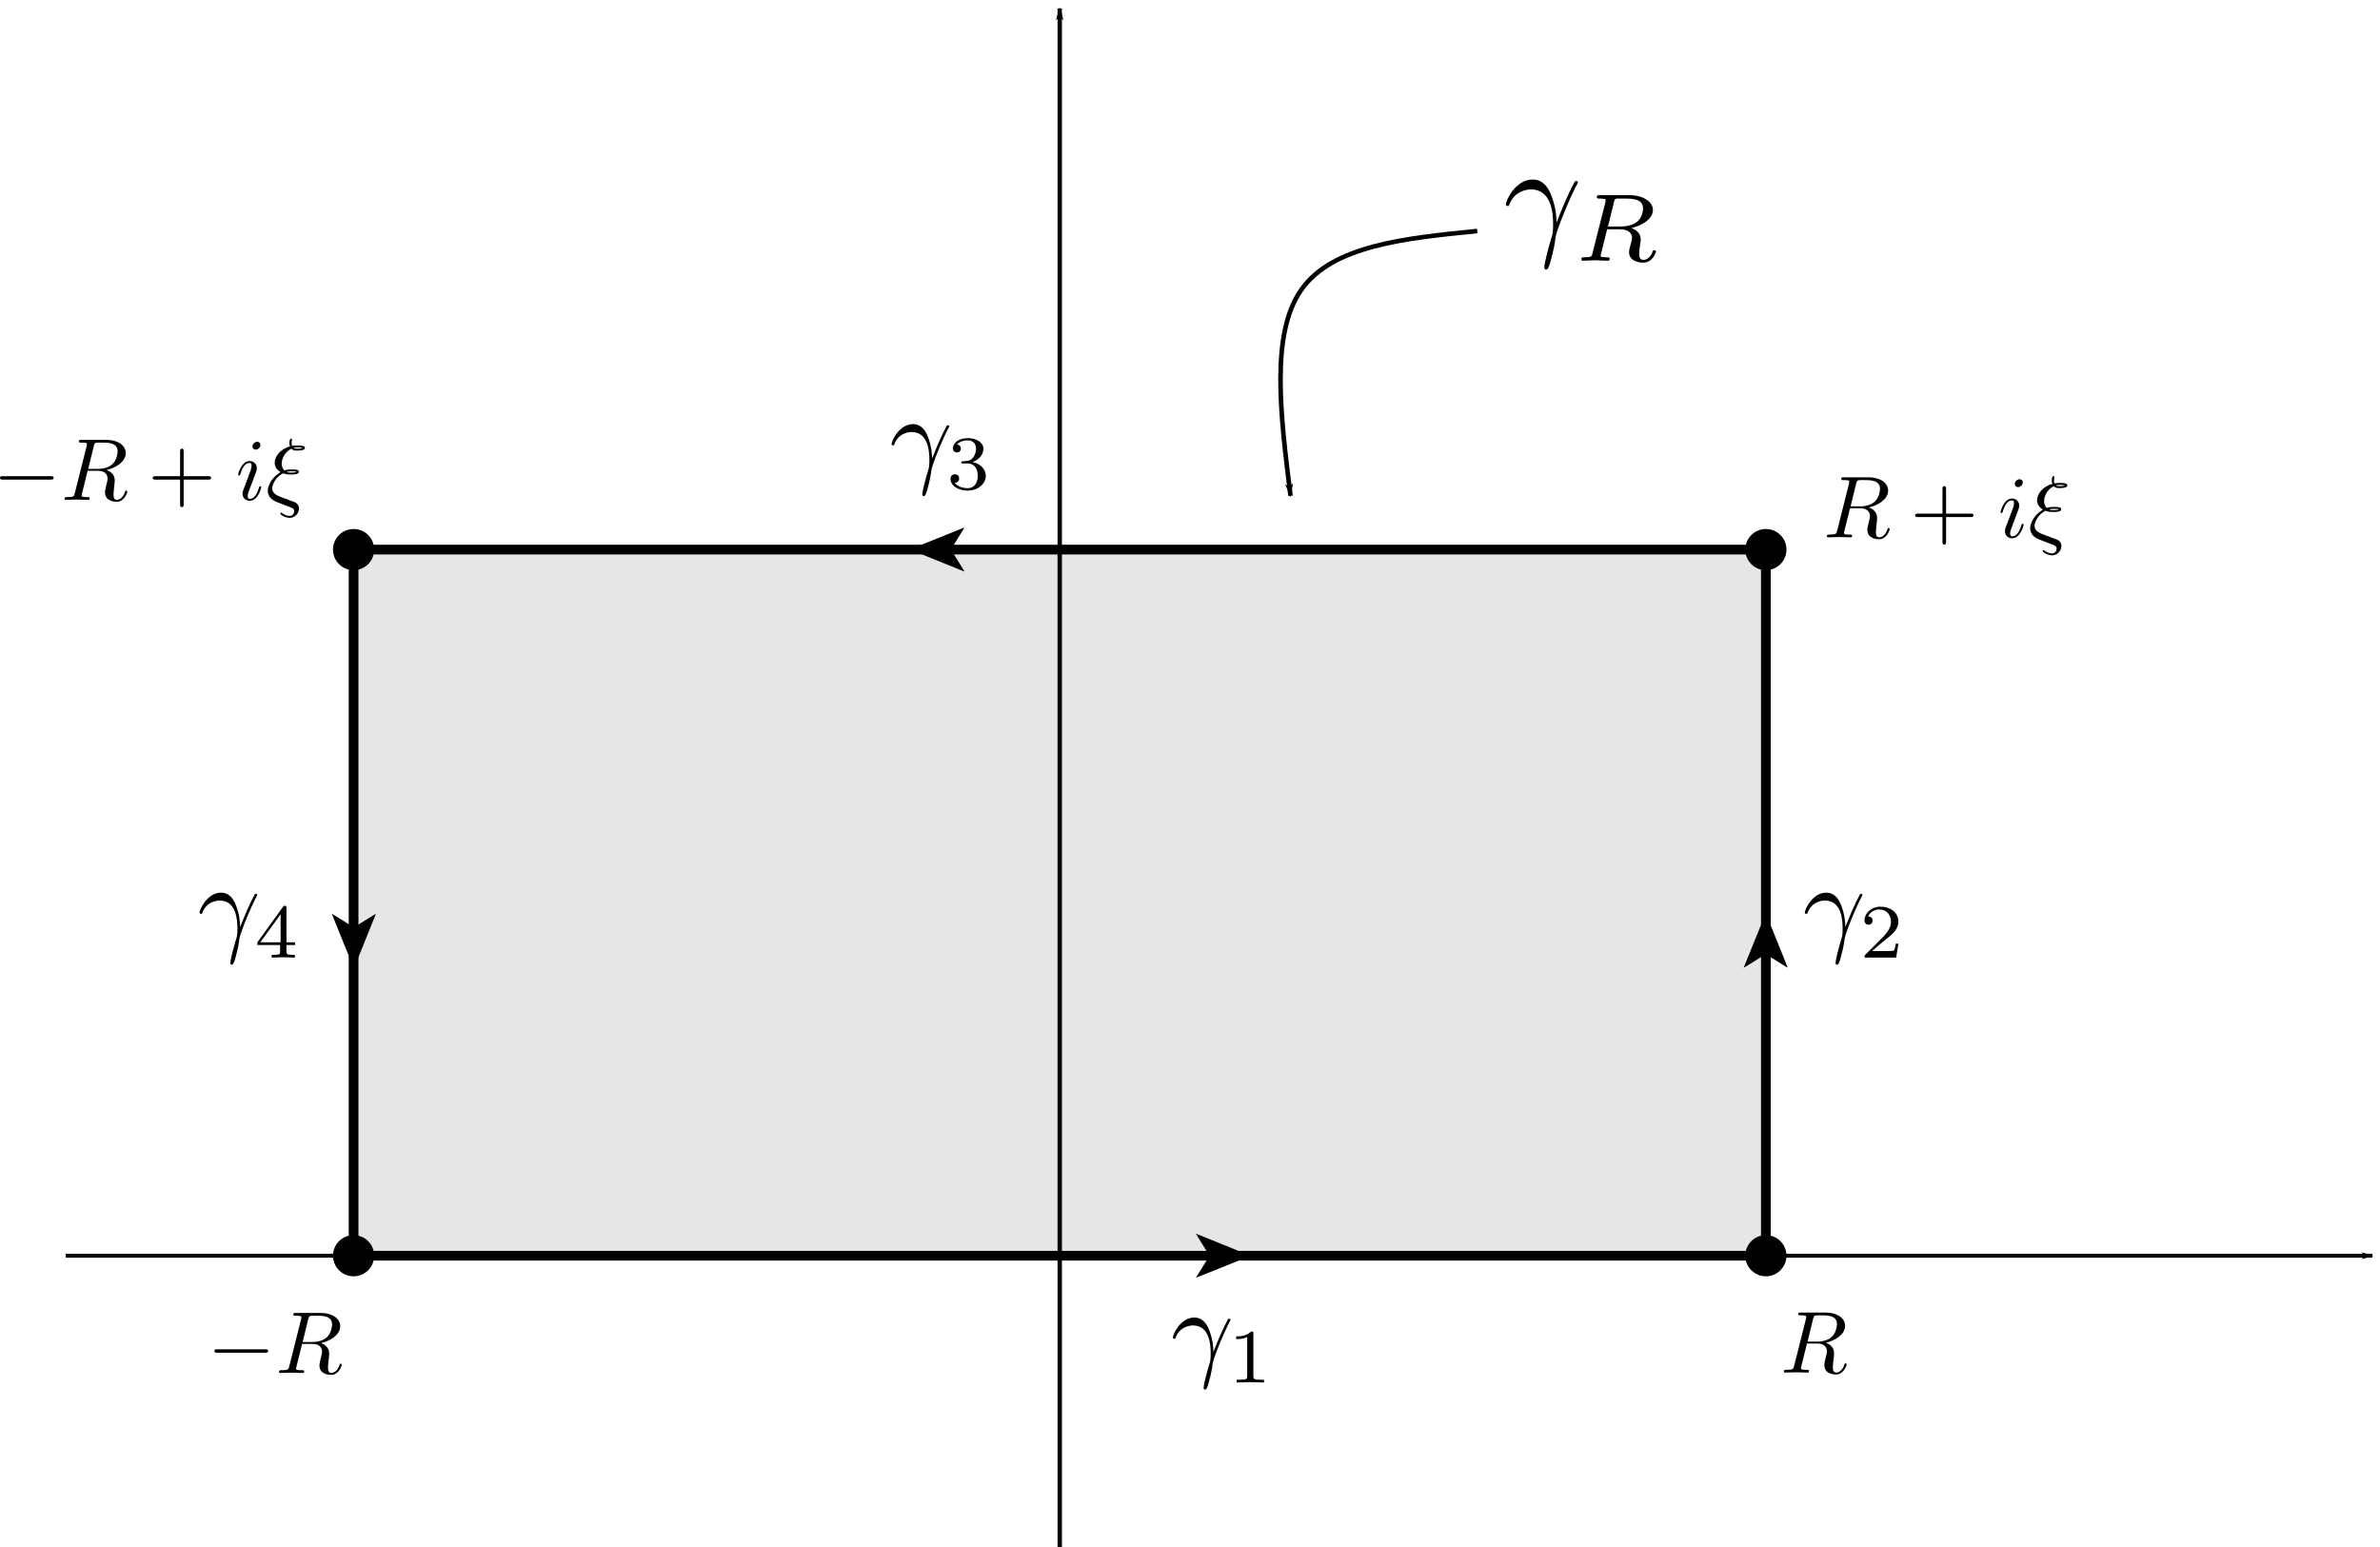 <?xml version="1.0" encoding="UTF-8" standalone="no"?>
<!-- Created with Inkscape (http://www.inkscape.org/) -->

<svg
   width="138.361mm"
   height="89.943mm"
   viewBox="0 0 138.361 89.943"
   version="1.1"
   id="svg5"
   sodipodi:docname="contorno-ex3-prova2.svg"
   inkscape:version="1.1 (c68e22c387, 2021-05-23)"
   xmlns:inkscape="http://www.inkscape.org/namespaces/inkscape"
   xmlns:sodipodi="http://sodipodi.sourceforge.net/DTD/sodipodi-0.dtd"
   xmlns:xlink="http://www.w3.org/1999/xlink"
   xmlns="http://www.w3.org/2000/svg"
   xmlns:svg="http://www.w3.org/2000/svg">
  <sodipodi:namedview
     id="namedview7"
     pagecolor="#ffffff"
     bordercolor="#666666"
     borderopacity="1.0"
     inkscape:pageshadow="2"
     inkscape:pageopacity="0.0"
     inkscape:pagecheckerboard="0"
     inkscape:document-units="mm"
     showgrid="false"
     inkscape:snap-center="true"
     inkscape:snap-object-midpoints="true"
     inkscape:zoom="1"
     inkscape:cx="249.5"
     inkscape:cy="92.5"
     inkscape:window-width="1920"
     inkscape:window-height="1017"
     inkscape:window-x="-8"
     inkscape:window-y="-8"
     inkscape:window-maximized="1"
     inkscape:current-layer="layer1" />
  <defs
     id="defs2">
    <inkscape:path-effect
       effect="bspline"
       id="path-effect5252"
       is_visible="true"
       lpeversion="1"
       weight="33.333"
       steps="2"
       helper_size="0"
       apply_no_weight="true"
       apply_with_weight="true"
       only_selected="false" />
    <marker
       style="overflow:visible"
       id="Arrow1Lend"
       refX="0"
       refY="0"
       orient="auto"
       inkscape:stockid="Arrow1Lend"
       inkscape:isstock="true">
      <path
         transform="matrix(-0.8,0,0,-0.8,-10,0)"
         style="fill:context-stroke;fill-rule:evenodd;stroke:context-stroke;stroke-width:1pt"
         d="M 0,0 5,-5 -12.5,0 5,5 Z"
         id="path1164" />
    </marker>
    <g
       id="g9599">
      <symbol
         overflow="visible"
         id="symbol1876">
        <path
           style="stroke:none"
           d=""
           id="path3467" />
      </symbol>
      <symbol
         overflow="visible"
         id="symbol6883">
        <path
           style="stroke:none"
           d="M 0.406,-2.531 C 0.797,-3.672 1.891,-3.688 2,-3.688 c 1.5,0 1.609,1.75 1.609,2.531 0,0.609 -0.047,0.781 -0.125,0.984 -0.219,0.719 -0.516,1.875 -0.516,2.141 0,0.109 0.047,0.172 0.125,0.172 0.141,0 0.219,-0.219 0.328,-0.594 C 3.656,0.703 3.75,0.141 3.781,-0.172 c 0.031,-0.125 0.047,-0.25 0.094,-0.391 0.312,-0.984 0.953,-2.469 1.344,-3.25 0.078,-0.125 0.188,-0.344 0.188,-0.391 0,-0.094 -0.094,-0.094 -0.109,-0.094 -0.031,0 -0.094,0 -0.125,0.062 C 4.656,-3.281 4.25,-2.281 3.859,-1.281 3.844,-1.578 3.844,-2.344 3.453,-3.312 3.203,-3.922 2.812,-4.406 2.125,-4.406 c -1.25,0 -1.953,1.516 -1.953,1.828 0,0.094 0.094,0.094 0.203,0.094 z m 0,0"
           id="path7137" />
      </symbol>
      <symbol
         overflow="visible"
         id="symbol5804">
        <path
           style="stroke:none"
           d=""
           id="path5554" />
      </symbol>
      <symbol
         overflow="visible"
         id="symbol9831">
        <path
           style="stroke:none"
           d="m 2.328,-4.438 c 0,-0.188 0,-0.188 -0.203,-0.188 -0.453,0.438 -1.078,0.438 -1.359,0.438 v 0.25 c 0.156,0 0.625,0 1,-0.188 v 3.547 c 0,0.234 0,0.328 -0.688,0.328 H 0.812 V 0 c 0.125,0 0.984,-0.031 1.234,-0.031 0.219,0 1.094,0.031 1.25,0.031 V -0.25 H 3.031 c -0.703,0 -0.703,-0.094 -0.703,-0.328 z m 0,0"
           id="path1069" />
      </symbol>
      <symbol
         overflow="visible"
         id="symbol2157">
        <path
           style="stroke:none"
           d="M 3.516,-1.266 H 3.281 c -0.016,0.156 -0.094,0.562 -0.188,0.625 C 3.047,-0.594 2.516,-0.594 2.406,-0.594 H 1.125 c 0.734,-0.641 0.984,-0.844 1.391,-1.172 0.516,-0.406 1,-0.844 1,-1.5 0,-0.844 -0.734,-1.359 -1.625,-1.359 -0.859,0 -1.453,0.609 -1.453,1.25 0,0.344 0.297,0.391 0.375,0.391 0.156,0 0.359,-0.125 0.359,-0.375 0,-0.125 -0.047,-0.375 -0.406,-0.375 C 0.984,-4.219 1.453,-4.375 1.781,-4.375 c 0.703,0 1.062,0.547 1.062,1.109 0,0.609 -0.438,1.078 -0.656,1.328 L 0.516,-0.266 C 0.438,-0.203 0.438,-0.188 0.438,0 h 2.875 z m 0,0"
           id="path4256" />
      </symbol>
      <symbol
         overflow="visible"
         id="symbol9135">
        <path
           style="stroke:none"
           d="m 1.906,-2.328 c 0.547,0 0.938,0.375 0.938,1.125 0,0.859 -0.516,1.125 -0.906,1.125 -0.281,0 -0.906,-0.078 -1.188,-0.5 0.328,0 0.406,-0.234 0.406,-0.391 0,-0.219 -0.172,-0.375 -0.391,-0.375 -0.188,0 -0.391,0.125 -0.391,0.406 0,0.656 0.719,1.078 1.562,1.078 0.969,0 1.641,-0.656 1.641,-1.344 0,-0.547 -0.438,-1.094 -1.203,-1.25 0.719,-0.266 0.984,-0.781 0.984,-1.219 0,-0.547 -0.625,-0.953 -1.406,-0.953 -0.766,0 -1.359,0.375 -1.359,0.938 0,0.234 0.156,0.359 0.359,0.359 0.219,0 0.359,-0.156 0.359,-0.344 0,-0.203 -0.141,-0.359 -0.359,-0.375 0.25,-0.297 0.719,-0.375 0.984,-0.375 0.312,0 0.75,0.156 0.75,0.75 0,0.297 -0.094,0.625 -0.281,0.828 -0.219,0.266 -0.422,0.281 -0.766,0.312 -0.172,0.016 -0.188,0.016 -0.219,0.016 -0.016,0 -0.078,0.016 -0.078,0.094 0,0.094 0.062,0.094 0.188,0.094 z m 0,0"
           id="path2245" />
      </symbol>
      <symbol
         overflow="visible"
         id="symbol111">
        <path
           style="stroke:none"
           d="m 3.688,-1.141 v -0.25 H 2.906 V -4.5 c 0,-0.141 0,-0.203 -0.141,-0.203 -0.094,0 -0.125,0 -0.188,0.109 l -2.312,3.203 v 0.25 h 2.062 v 0.562 c 0,0.25 0,0.328 -0.578,0.328 H 1.562 V 0 C 1.922,-0.016 2.359,-0.031 2.609,-0.031 2.875,-0.031 3.312,-0.016 3.672,0 v -0.25 h -0.188 C 2.906,-0.25 2.906,-0.328 2.906,-0.578 v -0.562 z M 2.375,-3.938 v 2.547 H 0.531 Z m 0,0"
           id="path4288" />
      </symbol>
      <symbol
         overflow="visible"
         id="symbol1521">
        <path
           style="stroke:none"
           d=""
           id="path7204" />
      </symbol>
      <symbol
         overflow="visible"
         id="symbol4095">
        <path
           style="stroke:none"
           d="m 2.875,-4.266 c 0.047,-0.203 0.062,-0.219 0.219,-0.25 h 0.453 c 0.641,0 1.438,0 1.438,0.719 0,0.297 -0.125,0.734 -0.453,0.984 C 4.25,-2.594 3.812,-2.484 3.328,-2.484 H 2.438 Z M 4.141,-2.375 c 0.828,-0.188 1.562,-0.688 1.562,-1.312 0,-0.594 -0.703,-1.078 -1.719,-1.078 H 1.844 c -0.125,0 -0.219,0 -0.219,0.156 0,0.094 0.078,0.094 0.219,0.094 0.016,0 0.141,0 0.266,0.016 0.156,0.016 0.156,0.031 0.156,0.109 0,0 0,0.047 -0.016,0.141 L 1.312,-0.547 C 1.266,-0.312 1.25,-0.25 0.703,-0.25 0.578,-0.25 0.5,-0.25 0.5,-0.109 0.5,-0.031 0.547,0 0.609,0 c 0.125,0 0.297,-0.016 0.422,-0.016 0.141,0 0.344,-0.016 0.469,-0.016 0.141,0 0.297,0.016 0.438,0.016 C 2.094,-0.016 2.266,0 2.406,0 2.453,0 2.562,0 2.562,-0.141 2.562,-0.25 2.484,-0.25 2.328,-0.25 2.219,-0.25 2.188,-0.25 2.062,-0.266 1.906,-0.281 1.906,-0.297 1.906,-0.375 c 0,0 0,-0.047 0.031,-0.141 L 2.375,-2.281 h 0.953 c 0.594,0 0.859,0.297 0.859,0.625 0,0.094 -0.062,0.328 -0.109,0.484 C 4,-0.844 3.969,-0.75 3.969,-0.625 c 0,0.547 0.516,0.766 1.031,0.766 0.641,0 0.922,-0.688 0.922,-0.812 0,-0.016 -0.016,-0.094 -0.125,-0.094 -0.094,0 -0.109,0.047 -0.125,0.125 C 5.578,-0.344 5.312,-0.062 5.031,-0.062 c -0.188,0 -0.328,-0.062 -0.328,-0.453 0,-0.172 0.047,-0.531 0.078,-0.719 0.031,-0.188 0.031,-0.25 0.031,-0.328 0,-0.078 0,-0.312 -0.203,-0.516 C 4.484,-2.219 4.297,-2.312 4.141,-2.375 Z m 0,0"
           id="path3459" />
      </symbol>
    </g>
    <g
       id="g7951">
      <symbol
         overflow="visible"
         id="symbol4611">
        <path
           style="stroke:none"
           d=""
           id="path655" />
      </symbol>
      <symbol
         overflow="visible"
         id="symbol7032">
        <path
           style="stroke:none"
           d="m 6.562,-2.297 c 0.172,0 0.359,0 0.359,-0.203 0,-0.188 -0.188,-0.188 -0.359,-0.188 H 1.172 c -0.172,0 -0.344,0 -0.344,0.188 0,0.203 0.172,0.203 0.344,0.203 z m 0,0"
           id="path5512" />
      </symbol>
      <symbol
         overflow="visible"
         id="symbol7423">
        <path
           style="stroke:none"
           d=""
           id="path5103" />
      </symbol>
      <symbol
         overflow="visible"
         id="symbol5457">
        <path
           style="stroke:none"
           d="m 3.734,-6.125 c 0.062,-0.234 0.094,-0.328 0.281,-0.359 C 4.109,-6.5 4.422,-6.5 4.625,-6.5 c 0.703,0 1.812,0 1.812,0.984 0,0.344 -0.156,1.031 -0.547,1.422 -0.266,0.25 -0.781,0.578 -1.688,0.578 H 3.094 Z m 1.438,2.734 c 1.016,-0.219 2.188,-0.922 2.188,-1.922 0,-0.859 -0.891,-1.5 -2.203,-1.5 H 2.328 c -0.203,0 -0.297,0 -0.297,0.203 C 2.031,-6.5 2.125,-6.5 2.312,-6.5 c 0.016,0 0.203,0 0.375,0.016 0.188,0.031 0.266,0.031 0.266,0.172 0,0.031 0,0.062 -0.031,0.188 l -1.344,5.344 C 1.484,-0.391 1.469,-0.312 0.672,-0.312 0.5,-0.312 0.406,-0.312 0.406,-0.109 0.406,0 0.531,0 0.547,0 c 0.281,0 0.984,-0.031 1.25,-0.031 0.281,0 1,0.031 1.281,0.031 0.078,0 0.188,0 0.188,-0.203 0,-0.109 -0.078,-0.109 -0.281,-0.109 -0.359,0 -0.641,0 -0.641,-0.172 0,-0.062 0.016,-0.109 0.031,-0.172 l 0.656,-2.641 h 1.188 c 0.906,0 1.078,0.562 1.078,0.906 0,0.141 -0.078,0.453 -0.141,0.688 C 5.094,-1.422 5,-1.062 5,-0.859 5,0.219 6.203,0.219 6.328,0.219 c 0.844,0 1.203,-1 1.203,-1.141 0,-0.125 -0.109,-0.125 -0.125,-0.125 -0.094,0 -0.109,0.062 -0.125,0.141 C 7.031,-0.172 6.594,0 6.375,0 6.047,0 5.969,-0.219 5.969,-0.609 c 0,-0.312 0.062,-0.812 0.109,-1.141 0.016,-0.141 0.031,-0.328 0.031,-0.469 0,-0.766 -0.672,-1.078 -0.938,-1.172 z m 0,0"
           id="path3579" />
      </symbol>
    </g>
    <g
       id="g9653">
      <symbol
         overflow="visible"
         id="symbol5852">
        <path
           style="stroke:none"
           d=""
           id="path6327" />
      </symbol>
      <symbol
         overflow="visible"
         id="symbol6800">
        <path
           style="stroke:none"
           d="m 6.562,-2.297 c 0.172,0 0.359,0 0.359,-0.203 0,-0.188 -0.188,-0.188 -0.359,-0.188 H 1.172 c -0.172,0 -0.344,0 -0.344,0.188 0,0.203 0.172,0.203 0.344,0.203 z m 0,0"
           id="path1194" />
      </symbol>
      <symbol
         overflow="visible"
         id="symbol1887">
        <path
           style="stroke:none"
           d=""
           id="path2234" />
      </symbol>
      <symbol
         overflow="visible"
         id="symbol1634">
        <path
           style="stroke:none"
           d="m 3.734,-6.125 c 0.062,-0.234 0.094,-0.328 0.281,-0.359 C 4.109,-6.5 4.422,-6.5 4.625,-6.5 c 0.703,0 1.812,0 1.812,0.984 0,0.344 -0.156,1.031 -0.547,1.422 -0.266,0.25 -0.781,0.578 -1.688,0.578 H 3.094 Z m 1.438,2.734 c 1.016,-0.219 2.188,-0.922 2.188,-1.922 0,-0.859 -0.891,-1.5 -2.203,-1.5 H 2.328 c -0.203,0 -0.297,0 -0.297,0.203 C 2.031,-6.5 2.125,-6.5 2.312,-6.5 c 0.016,0 0.203,0 0.375,0.016 0.188,0.031 0.266,0.031 0.266,0.172 0,0.031 0,0.062 -0.031,0.188 l -1.344,5.344 C 1.484,-0.391 1.469,-0.312 0.672,-0.312 0.5,-0.312 0.406,-0.312 0.406,-0.109 0.406,0 0.531,0 0.547,0 c 0.281,0 0.984,-0.031 1.25,-0.031 0.281,0 1,0.031 1.281,0.031 0.078,0 0.188,0 0.188,-0.203 0,-0.109 -0.078,-0.109 -0.281,-0.109 -0.359,0 -0.641,0 -0.641,-0.172 0,-0.062 0.016,-0.109 0.031,-0.172 l 0.656,-2.641 h 1.188 c 0.906,0 1.078,0.562 1.078,0.906 0,0.141 -0.078,0.453 -0.141,0.688 C 5.094,-1.422 5,-1.062 5,-0.859 5,0.219 6.203,0.219 6.328,0.219 c 0.844,0 1.203,-1 1.203,-1.141 0,-0.125 -0.109,-0.125 -0.125,-0.125 -0.094,0 -0.109,0.062 -0.125,0.141 C 7.031,-0.172 6.594,0 6.375,0 6.047,0 5.969,-0.219 5.969,-0.609 c 0,-0.312 0.062,-0.812 0.109,-1.141 0.016,-0.141 0.031,-0.328 0.031,-0.469 0,-0.766 -0.672,-1.078 -0.938,-1.172 z m 0,0"
           id="path6430" />
      </symbol>
      <symbol
         overflow="visible"
         id="symbol6488">
        <path
           style="stroke:none"
           d="m 2.828,-6.234 c 0,-0.203 -0.141,-0.359 -0.359,-0.359 -0.281,0 -0.547,0.266 -0.547,0.531 0,0.188 0.141,0.359 0.375,0.359 0.234,0 0.531,-0.234 0.531,-0.531 z m -0.75,3.75 c 0.109,-0.281 0.109,-0.312 0.219,-0.578 0.078,-0.203 0.125,-0.344 0.125,-0.531 0,-0.438 -0.312,-0.812 -0.812,-0.812 -0.938,0 -1.312,1.453 -1.312,1.531 0,0.109 0.094,0.109 0.109,0.109 0.109,0 0.109,-0.031 0.156,-0.188 0.281,-0.938 0.672,-1.234 1.016,-1.234 0.078,0 0.25,0 0.25,0.312 0,0.219 -0.078,0.422 -0.109,0.531 -0.078,0.25 -0.531,1.406 -0.688,1.844 -0.109,0.25 -0.234,0.578 -0.234,0.797 0,0.469 0.344,0.812 0.812,0.812 0.938,0 1.312,-1.438 1.312,-1.531 0,-0.109 -0.094,-0.109 -0.125,-0.109 -0.094,0 -0.094,0.031 -0.141,0.188 -0.188,0.625 -0.516,1.234 -1.016,1.234 -0.172,0 -0.25,-0.094 -0.25,-0.328 0,-0.25 0.062,-0.391 0.297,-1 z m 0,0"
           id="path8983" />
      </symbol>
      <symbol
         overflow="visible"
         id="symbol1049">
        <path
           style="stroke:none"
           d="m 1.531,-3.047 c -1.078,0.719 -1.297,1.656 -1.297,2.016 0,0.469 0.266,0.75 0.281,0.781 0.328,0.328 0.406,0.375 1.156,0.656 L 2.875,0.875 C 3.031,0.938 3.234,1 3.234,1.297 c 0,0.234 -0.188,0.531 -0.5,0.531 -0.438,0 -0.766,-0.25 -0.875,-0.328 C 1.797,1.469 1.797,1.453 1.75,1.453 c -0.078,0 -0.094,0.078 -0.094,0.109 0,0.125 0.531,0.484 1.078,0.484 0.625,0 1.047,-0.578 1.047,-1.062 C 3.781,0.5 3.406,0.312 3.297,0.266 3.156,0.219 2.828,0.094 2.688,0.047 2.5,-0.047 2.297,-0.125 2.078,-0.188 l -0.594,-0.234 c -0.453,-0.188 -0.75,-0.469 -0.75,-0.891 0,-0.406 0.391,-1.281 1.234,-1.703 C 2.328,-2.875 2.625,-2.875 2.844,-2.875 c 0.297,0 0.922,0 0.922,-0.312 0,-0.25 -0.422,-0.266 -0.812,-0.266 -0.188,0 -0.469,0 -0.844,0.109 -0.25,-0.25 -0.297,-0.578 -0.297,-0.766 0,-0.562 0.359,-1.328 1.109,-1.703 0.172,0.219 0.406,0.219 0.641,0.219 0.25,0 0.891,0 0.891,-0.312 0,-0.25 -0.453,-0.266 -0.828,-0.266 -0.141,0 -0.375,0 -0.641,0.047 C 2.953,-6.203 2.938,-6.281 2.938,-6.453 c 0,-0.141 0.047,-0.344 0.047,-0.359 0,-0.078 -0.047,-0.141 -0.109,-0.141 -0.188,0 -0.188,0.469 -0.188,0.5 0,0.188 0.062,0.344 0.078,0.375 -1.078,0.312 -1.75,1.109 -1.75,1.875 0,0.359 0.188,0.781 0.656,1.047 z m 1.625,-2.859 C 3.312,-5.953 3.516,-5.953 3.625,-5.953 c 0.344,0 0.375,0.016 0.562,0.062 C 4.109,-5.859 4,-5.812 3.562,-5.812 c -0.188,0 -0.297,0 -0.406,-0.094 z M 2.375,-3.188 c 0.234,-0.047 0.453,-0.047 0.562,-0.047 0.359,0 0.391,0 0.578,0.047 -0.094,0.047 -0.188,0.094 -0.641,0.094 -0.234,0 -0.328,0 -0.5,-0.094 z m 0,0"
           id="path417" />
      </symbol>
      <symbol
         overflow="visible"
         id="symbol6688">
        <path
           style="stroke:none"
           d=""
           id="path7876" />
      </symbol>
      <symbol
         overflow="visible"
         id="symbol8590">
        <path
           style="stroke:none"
           d="m 4.078,-2.297 h 2.781 C 7,-2.297 7.188,-2.297 7.188,-2.5 7.188,-2.688 7,-2.688 6.859,-2.688 h -2.781 v -2.797 c 0,-0.141 0,-0.328 -0.203,-0.328 -0.203,0 -0.203,0.188 -0.203,0.328 V -2.688 h -2.781 c -0.141,0 -0.328,0 -0.328,0.188 0,0.203 0.188,0.203 0.328,0.203 h 2.781 V 0.5 c 0,0.141 0,0.328 0.203,0.328 0.203,0 0.203,-0.188 0.203,-0.328 z m 0,0"
           id="path4257" />
      </symbol>
    </g>
  </defs>
  <g
     inkscape:label="Camada 1"
     inkscape:groupmode="layer"
     id="layer1"
     transform="translate(-43.61,-65.325)">
    <path
       style="fill:none;stroke:#000000;stroke-width:0.232px;stroke-linecap:butt;stroke-linejoin:miter;stroke-opacity:1;marker-end:url(#Arrow1Lend)"
       d="M 47.437,138.326 H 181.52"
       id="path857" />
    <rect
       style="opacity:1;fill:#cccccc;fill-opacity:0.478;fill-rule:evenodd;stroke:#000000;stroke-width:0.565;stroke-miterlimit:4;stroke-dasharray:none"
       id="rect983"
       width="82.103"
       height="41.052"
       x="64.166"
       y="97.275"
       rx="0.24"
       ry="0.299" />
    <path
       style="fill:none;stroke:#000000;stroke-width:0.255;stroke-linecap:butt;stroke-linejoin:miter;stroke-miterlimit:4;stroke-dasharray:none;stroke-opacity:1;marker-end:url(#Arrow1Lend)"
       d="M 105.217,155.268 V 65.82"
       id="path857-0" />
    <g
       id="g2215"
       transform="matrix(0.64,0,0,0.64,55.022,-1.272)">
      <g
         style="fill:#000000;fill-opacity:1"
         id="g4807"
         transform="translate(-3.391,146.18)">
        <use
           xlink:href="#symbol6883"
           x="91.925"
           y="81.963"
           id="use6359"
           width="100%"
           height="100%" />
      </g>
      <g
         style="fill:#000000;fill-opacity:1"
         id="g4931"
         transform="translate(-3.391,146.18)">
        <use
           xlink:href="#symbol9831"
           x="97.083"
           y="83.457"
           id="use2918"
           width="100%"
           height="100%" />
      </g>
    </g>
    <g
       id="g7897"
       transform="translate(0,-0.108)">
      <g
         id="g7889">
        <g
           id="g2209"
           transform="matrix(0.64,0,0,0.64,83.473,-25.865)">
          <g
             style="fill:#000000;fill-opacity:1"
             id="g8596"
             transform="translate(-3.391,146.18)">
            <use
               xlink:href="#symbol6883"
               x="104.873"
               y="81.963"
               id="use1997"
               width="100%"
               height="100%" />
          </g>
          <g
             style="fill:#000000;fill-opacity:1"
             id="g5298"
             transform="translate(-3.391,146.18)">
            <use
               xlink:href="#symbol2157"
               x="110.031"
               y="83.457"
               id="use207"
               width="100%"
               height="100%" />
          </g>
        </g>
      </g>
    </g>
    <g
       id="g2203"
       transform="matrix(0.64,0,0,0.64,22.094,-53.211)">
      <g
         style="fill:#000000;fill-opacity:1"
         id="g796"
         transform="translate(-3.391,146.18)">
        <use
           xlink:href="#symbol6883"
           x="117.822"
           y="81.963"
           id="use3315"
           width="100%"
           height="100%" />
      </g>
      <g
         style="fill:#000000;fill-opacity:1"
         id="g2987"
         transform="translate(-3.391,146.18)">
        <use
           xlink:href="#symbol9135"
           x="122.98"
           y="83.457"
           id="use1372"
           width="100%"
           height="100%" />
      </g>
    </g>
    <g
       id="g2197"
       transform="matrix(0.64,0,0,0.64,-26.42,-25.973)">
      <g
         style="fill:#000000;fill-opacity:1"
         id="g2814"
         transform="translate(-3.391,146.18)">
        <use
           xlink:href="#symbol6883"
           x="130.77"
           y="81.963"
           id="use4744"
           width="100%"
           height="100%" />
      </g>
      <g
         style="fill:#000000;fill-opacity:1"
         id="g9318"
         transform="translate(-3.391,146.18)">
        <use
           xlink:href="#symbol111"
           x="135.928"
           y="83.457"
           id="use5762"
           width="100%"
           height="100%" />
      </g>
    </g>
    <g
       id="g2191"
       transform="matrix(0.8,0,0,0.8,18.752,-103.228)">
      <g
         style="fill:#000000;fill-opacity:1"
         id="g4302"
         transform="translate(-3.391,146.18)">
        <use
           xlink:href="#symbol6883"
           x="143.718"
           y="81.963"
           id="use7361"
           width="100%"
           height="100%" />
      </g>
      <g
         style="fill:#000000;fill-opacity:1"
         id="g4519"
         transform="translate(-3.391,146.18)">
        <use
           xlink:href="#symbol4095"
           x="148.876"
           y="83.457"
           id="use4892"
           width="100%"
           height="100%" />
      </g>
    </g>
    <circle
       style="opacity:1;fill:#000000;fill-rule:evenodd;stroke:#000000;stroke-width:0.148;stroke-miterlimit:4;stroke-dasharray:none"
       id="path2239"
       cx="146.269"
       cy="138.326"
       r="1.123" />
    <circle
       style="fill:#000000;fill-rule:evenodd;stroke:#000000;stroke-width:0.148;stroke-miterlimit:4;stroke-dasharray:none"
       id="path2239-4"
       cx="146.269"
       cy="97.275"
       r="1.123" />
    <circle
       style="fill:#000000;fill-rule:evenodd;stroke:#000000;stroke-width:0.148;stroke-miterlimit:4;stroke-dasharray:none"
       id="path2239-7"
       cx="64.166"
       cy="97.275"
       r="1.123" />
    <circle
       style="fill:#000000;fill-rule:evenodd;stroke:#000000;stroke-width:0.148;stroke-miterlimit:4;stroke-dasharray:none"
       id="path2239-6"
       cx="64.166"
       cy="138.326"
       r="1.123" />
    <g
       id="g2544"
       transform="matrix(0.512,0,0,0.512,10.324,28.332)">
      <g
         style="fill:#000000;fill-opacity:1"
         id="g2390"
         transform="translate(-3.391,146.18)">
        <use
           xlink:href="#symbol7032"
           x="91.925"
           y="81.963"
           id="use9255"
           width="100%"
           height="100%" />
      </g>
      <g
         style="fill:#000000;fill-opacity:1"
         id="g4857"
         transform="translate(-3.391,146.18)">
        <use
           xlink:href="#symbol5457"
           x="99.674"
           y="81.963"
           id="use1460"
           width="100%"
           height="100%" />
      </g>
    </g>
    <g
       style="fill:#000000;fill-opacity:1"
       id="g4124"
       transform="matrix(0.512,0,0,0.512,90.461,103.154)">
      <use
         xlink:href="#symbol5457"
         x="110.636"
         y="81.963"
         id="use8110"
         width="100%"
         height="100%" />
    </g>
    <g
       id="g2866"
       transform="matrix(0.512,0,0,0.512,18.327,-1.042)">
      <g
         style="fill:#000000;fill-opacity:1"
         id="g1704"
         transform="translate(-43.372,104.414)">
        <use
           xlink:href="#symbol6800"
           x="91.925"
           y="81.963"
           id="use2146"
           width="100%"
           height="100%" />
      </g>
      <g
         style="fill:#000000;fill-opacity:1"
         id="g3839"
         transform="translate(-43.372,104.414)">
        <use
           xlink:href="#symbol1634"
           x="99.674"
           y="81.963"
           id="use6149"
           width="100%"
           height="100%" />
      </g>
      <g
         style="fill:#000000;fill-opacity:1"
         id="g6651"
         transform="translate(-43.372,104.414)">
        <use
           xlink:href="#symbol8590"
           x="109.529"
           y="81.963"
           id="use7491"
           width="100%"
           height="100%" />
      </g>
      <g
         style="fill:#000000;fill-opacity:1"
         id="g1932"
         transform="translate(-43.372,104.414)">
        <use
           xlink:href="#symbol6488"
           x="119.492"
           y="81.963"
           id="use9847"
           width="100%"
           height="100%" />
        <use
           xlink:href="#symbol1049"
           x="122.924"
           y="81.963"
           id="use3076"
           width="100%"
           height="100%" />
      </g>
    </g>
    <g
       id="g2875"
       transform="matrix(0.512,0,0,0.512,104.713,1.137)">
      <g
         style="fill:#000000;fill-opacity:1"
         id="g6731"
         transform="translate(-43.372,104.414)">
        <use
           xlink:href="#symbol1634"
           x="131.059"
           y="81.963"
           id="use6652"
           width="100%"
           height="100%" />
      </g>
      <g
         style="fill:#000000;fill-opacity:1"
         id="g6619"
         transform="translate(-43.372,104.414)">
        <use
           xlink:href="#symbol8590"
           x="140.917"
           y="81.963"
           id="use540"
           width="100%"
           height="100%" />
      </g>
      <g
         style="fill:#000000;fill-opacity:1"
         id="g5354"
         transform="translate(-43.372,104.414)">
        <use
           xlink:href="#symbol6488"
           x="150.88"
           y="81.963"
           id="use8652"
           width="100%"
           height="100%" />
        <use
           xlink:href="#symbol1049"
           x="154.312"
           y="81.963"
           id="use8264"
           width="100%"
           height="100%" />
      </g>
    </g>
    <path
       style="fill:none;stroke:#000000;stroke-width:0.265;stroke-linecap:butt;stroke-linejoin:miter;stroke-miterlimit:4;stroke-dasharray:none;stroke-opacity:1;marker-end:url(#Arrow1Lend)"
       d="m 129.49,78.754 c -4.207,0.421 -8.414,0.841 -10.223,3.408 -1.809,2.566 -1.22,7.278 -0.631,11.99"
       id="path5250"
       inkscape:path-effect="#path-effect5252"
       inkscape:original-d="m 129.48978,78.754017 c -4.20668,0.420959 -8.41355,0.841645 -12.62084,1.262083 0.58925,4.712135 1.17821,9.423824 1.76692,14.135338"
       sodipodi:nodetypes="ccc" />
    <path
       style="opacity:1;fill:#000000;fill-opacity:1;fill-rule:evenodd;stroke:#000000;stroke-width:0.001;stroke-linecap:round;stroke-miterlimit:4;stroke-dasharray:none;paint-order:fill markers stroke"
       d="m 145.001,121.527 c 0.021,-0.058 0.6,-1.491 0.828,-2.047 0.209,-0.509 0.386,-0.923 0.429,-1 l 0.018,-0.033 0.14,0.344 c 0.077,0.189 0.175,0.43 0.218,0.535 0.346,0.855 0.475,1.175 0.658,1.633 0.261,0.652 0.249,0.621 0.241,0.621 -0.01,0 -0.273,-0.161 -0.716,-0.44 -0.404,-0.254 -0.549,-0.343 -0.555,-0.343 -0.005,0 -0.187,0.112 -0.389,0.239 -0.098,0.062 -0.207,0.13 -0.243,0.152 -0.035,0.022 -0.146,0.091 -0.246,0.154 -0.241,0.151 -0.394,0.246 -0.401,0.246 -0.003,0 0.004,-0.027 0.016,-0.06 z"
       id="path7288" />
    <path
       style="fill:#000000;fill-opacity:1;fill-rule:evenodd;stroke:#000000;stroke-width:0.001;stroke-linecap:round;stroke-miterlimit:4;stroke-dasharray:none;paint-order:fill markers stroke"
       d="m 99.621,98.531 c -0.058,-0.021 -1.491,-0.6 -2.047,-0.828 -0.509,-0.209 -0.923,-0.386 -1,-0.429 l -0.033,-0.018 0.344,-0.14 c 0.189,-0.077 0.43,-0.175 0.535,-0.218 0.855,-0.346 1.175,-0.475 1.633,-0.658 0.652,-0.261 0.621,-0.249 0.621,-0.241 0,0.01 -0.161,0.273 -0.44,0.716 -0.254,0.404 -0.343,0.549 -0.343,0.555 0,0.005 0.112,0.187 0.239,0.389 0.062,0.098 0.13,0.207 0.152,0.243 0.022,0.035 0.091,0.146 0.154,0.246 0.151,0.241 0.246,0.394 0.246,0.401 0,0.003 -0.027,-0.004 -0.06,-0.016 z"
       id="path7288-4" />
    <path
       style="fill:#000000;fill-opacity:1;fill-rule:evenodd;stroke:#000000;stroke-width:0.001;stroke-linecap:round;stroke-miterlimit:4;stroke-dasharray:none;paint-order:fill markers stroke"
       d="m 62.922,118.507 c 0.021,0.058 0.6,1.491 0.828,2.047 0.209,0.509 0.386,0.923 0.429,1 l 0.018,0.033 0.14,-0.344 c 0.077,-0.189 0.175,-0.43 0.218,-0.535 0.346,-0.855 0.475,-1.175 0.658,-1.633 0.261,-0.652 0.249,-0.621 0.241,-0.621 -0.01,0 -0.273,0.161 -0.716,0.44 -0.404,0.254 -0.549,0.343 -0.555,0.343 -0.005,0 -0.187,-0.112 -0.389,-0.239 -0.098,-0.062 -0.207,-0.13 -0.243,-0.152 -0.035,-0.022 -0.146,-0.091 -0.246,-0.154 -0.241,-0.151 -0.394,-0.246 -0.401,-0.246 -0.003,0 0.004,0.027 0.016,0.06 z"
       id="path7288-8" />
    <path
       style="fill:#000000;fill-opacity:1;fill-rule:evenodd;stroke:#000000;stroke-width:0.001;stroke-linecap:round;stroke-miterlimit:4;stroke-dasharray:none;paint-order:fill markers stroke"
       d="m 113.194,137.067 c 0.058,0.021 1.491,0.6 2.047,0.828 0.509,0.209 0.923,0.386 1,0.429 l 0.033,0.018 -0.344,0.14 c -0.189,0.077 -0.43,0.175 -0.535,0.218 -0.855,0.346 -1.175,0.475 -1.633,0.658 -0.652,0.261 -0.621,0.249 -0.621,0.241 0,-0.01 0.161,-0.273 0.44,-0.716 0.254,-0.404 0.343,-0.549 0.343,-0.555 0,-0.005 -0.112,-0.187 -0.239,-0.389 -0.062,-0.098 -0.13,-0.207 -0.152,-0.243 -0.022,-0.035 -0.091,-0.146 -0.154,-0.246 -0.151,-0.241 -0.246,-0.394 -0.246,-0.401 0,-0.003 0.027,0.004 0.06,0.016 z"
       id="path7288-0" />
  </g>
</svg>

